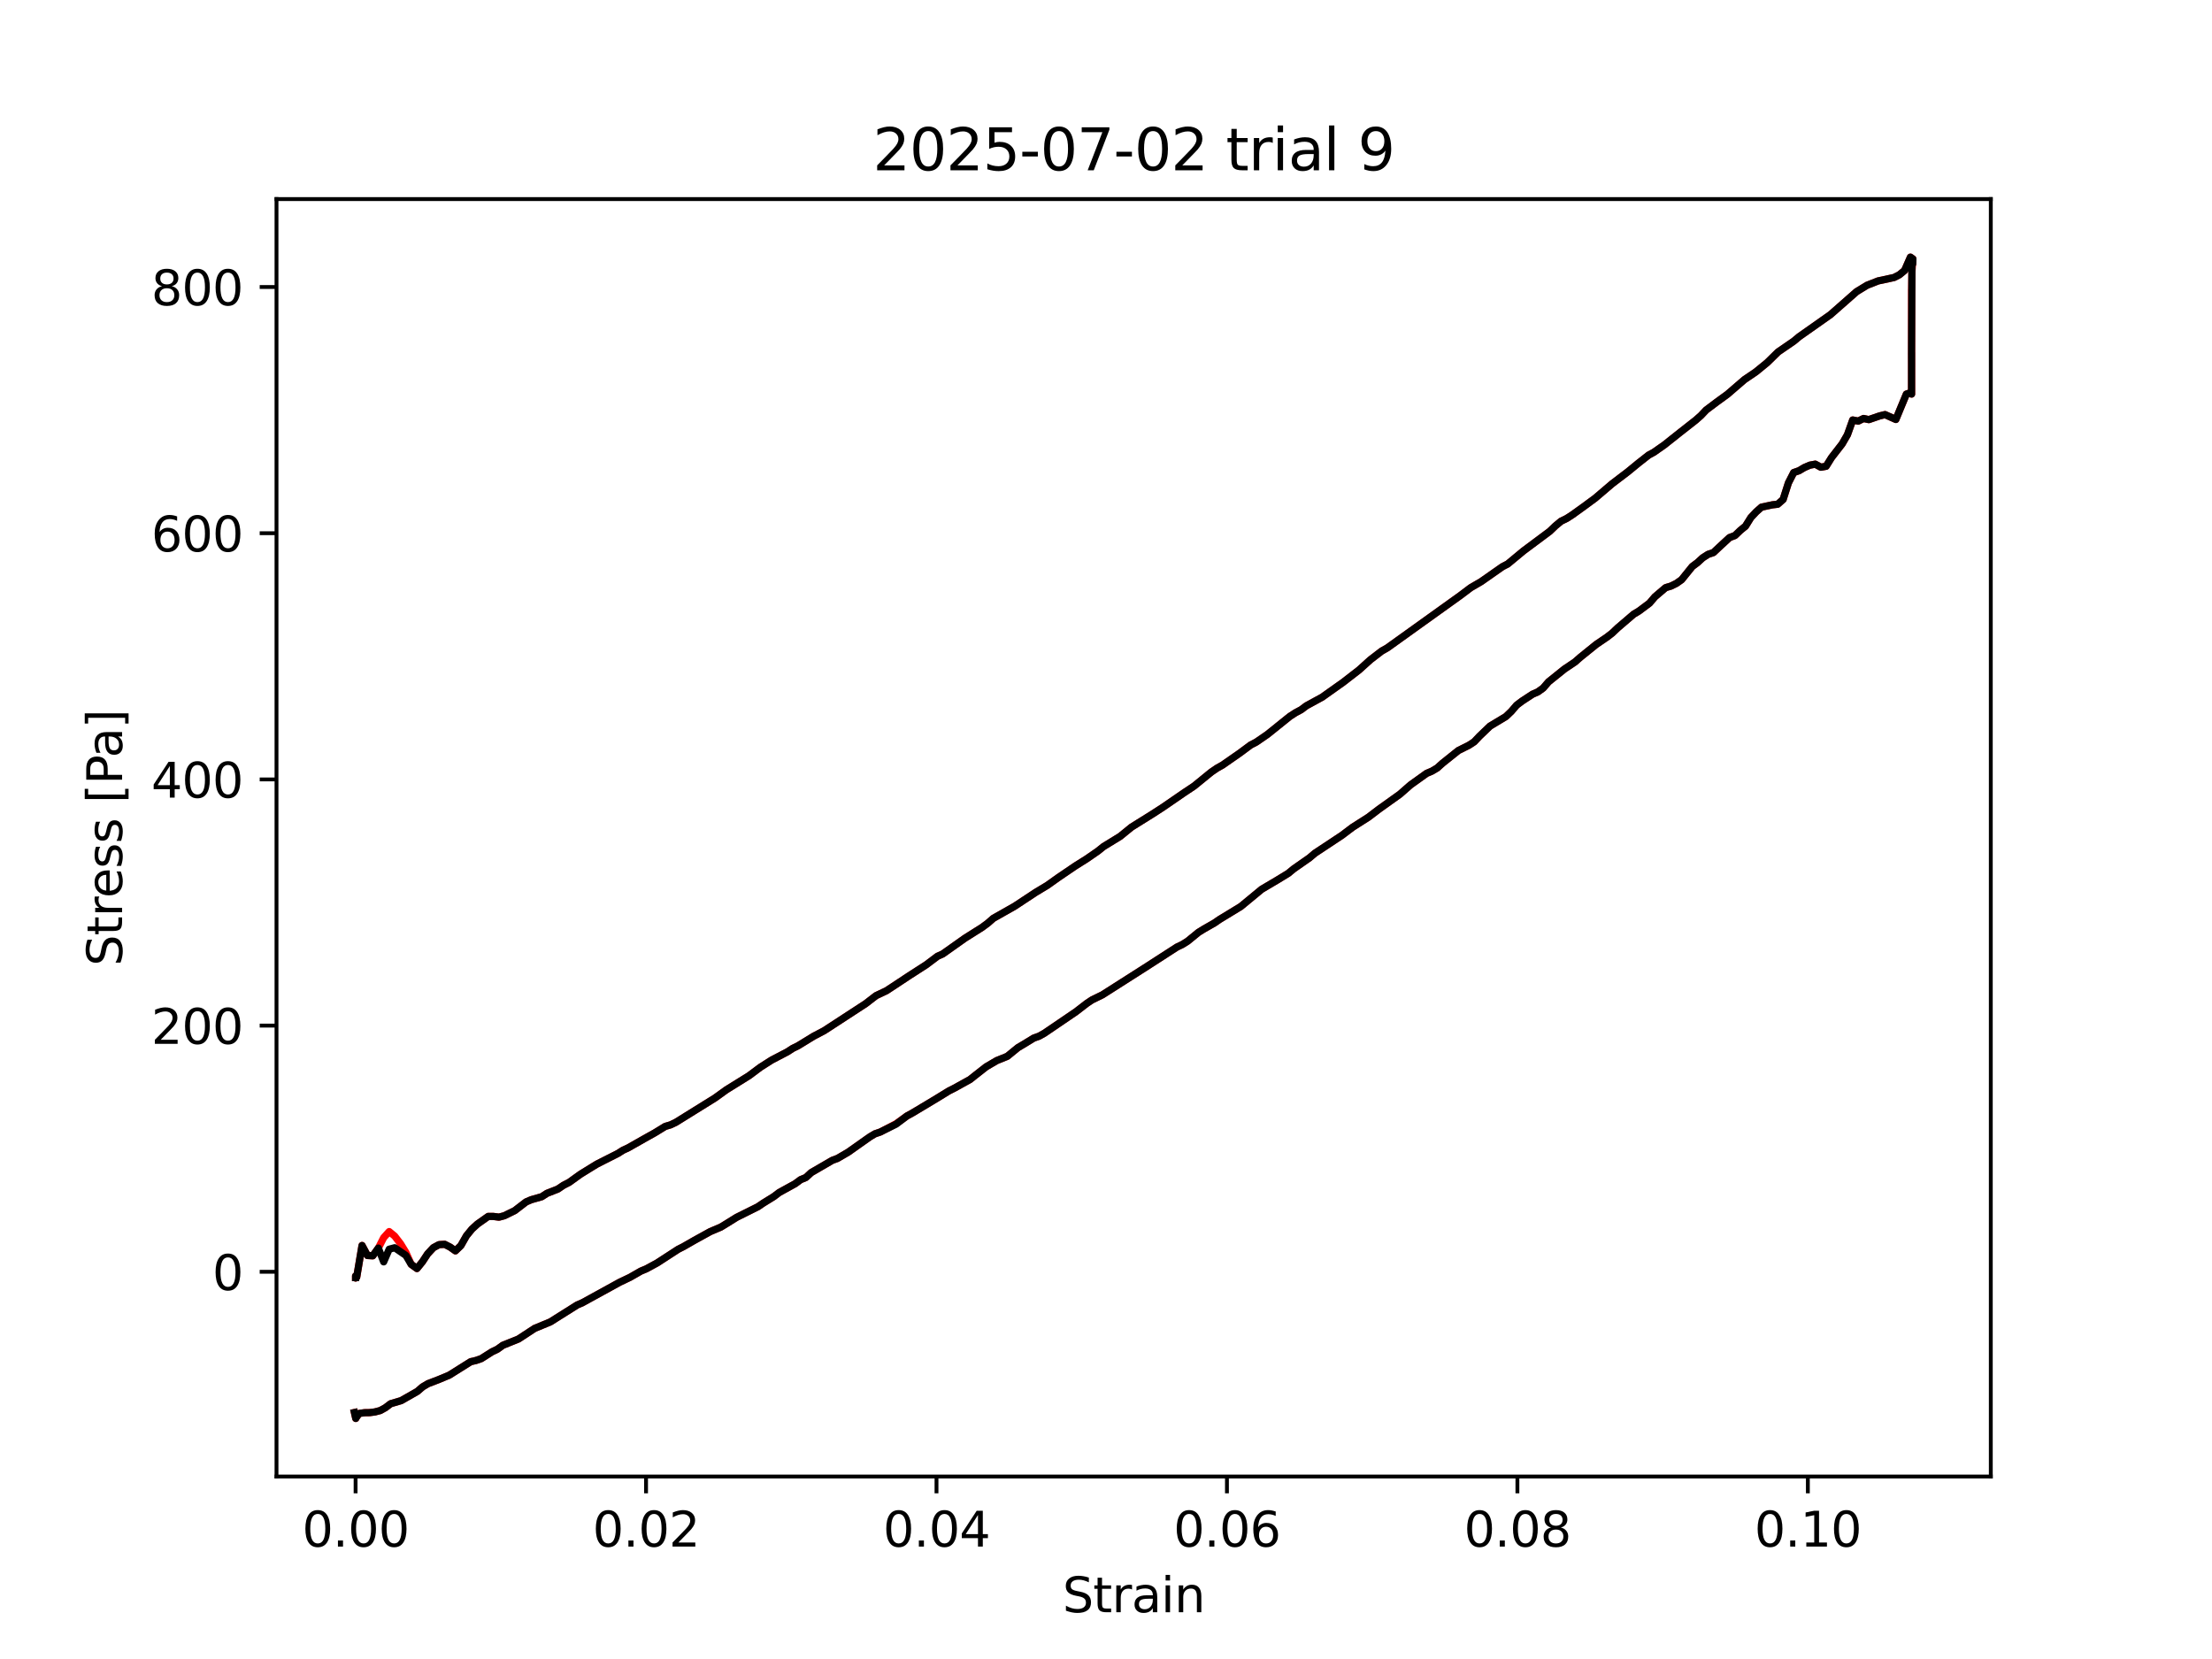<?xml version="1.0" encoding="utf-8" standalone="no"?>
<!DOCTYPE svg PUBLIC "-//W3C//DTD SVG 1.1//EN"
  "http://www.w3.org/Graphics/SVG/1.1/DTD/svg11.dtd">
<svg xmlns:xlink="http://www.w3.org/1999/xlink" width="460.8pt" height="345.6pt" viewBox="0 0 460.8 345.6" xmlns="http://www.w3.org/2000/svg" version="1.1">
 <defs>
  <style type="text/css">*{stroke-linejoin: round; stroke-linecap: butt}</style>
 </defs>
 <g id="figure_1">
  <g id="patch_1">
   <path d="M 0 345.6 
L 460.8 345.6 
L 460.8 0 
L 0 0 
z
" style="fill: #ffffff"/>
  </g>
  <g id="axes_1">
   <g id="patch_2">
    <path d="M 57.6 307.584 
L 414.72 307.584 
L 414.72 41.472 
L 57.6 41.472 
z
" style="fill: #ffffff"/>
   </g>
   <g id="matplotlib.axis_1">
    <g id="xtick_1">
     <g id="line2d_1">
      <defs>
       <path id="me8e6054f46" d="M 0 0 
L 0 3.5 
" style="stroke: #000000; stroke-width: 0.8"/>
      </defs>
      <g>
       <use xlink:href="#me8e6054f46" x="74.076" y="307.584" style="stroke: #000000; stroke-width: 0.8"/>
      </g>
     </g>
     <g id="text_1">
      <!-- 0.00 -->
      <g transform="translate(62.943 322.182) scale(0.1 -0.1)">
       <defs>
        <path id="DejaVuSans-30" d="M 2034 4250 
Q 1547 4250 1301 3770 
Q 1056 3291 1056 2328 
Q 1056 1369 1301 889 
Q 1547 409 2034 409 
Q 2525 409 2770 889 
Q 3016 1369 3016 2328 
Q 3016 3291 2770 3770 
Q 2525 4250 2034 4250 
z
M 2034 4750 
Q 2819 4750 3233 4129 
Q 3647 3509 3647 2328 
Q 3647 1150 3233 529 
Q 2819 -91 2034 -91 
Q 1250 -91 836 529 
Q 422 1150 422 2328 
Q 422 3509 836 4129 
Q 1250 4750 2034 4750 
z
" transform="scale(0.016)"/>
        <path id="DejaVuSans-2e" d="M 684 794 
L 1344 794 
L 1344 0 
L 684 0 
L 684 794 
z
" transform="scale(0.016)"/>
       </defs>
       <use xlink:href="#DejaVuSans-30"/>
       <use xlink:href="#DejaVuSans-2e" transform="translate(63.623 0)"/>
       <use xlink:href="#DejaVuSans-30" transform="translate(95.41 0)"/>
       <use xlink:href="#DejaVuSans-30" transform="translate(159.033 0)"/>
      </g>
     </g>
    </g>
    <g id="xtick_2">
     <g id="line2d_2">
      <g>
       <use xlink:href="#me8e6054f46" x="134.583" y="307.584" style="stroke: #000000; stroke-width: 0.8"/>
      </g>
     </g>
     <g id="text_2">
      <!-- 0.02 -->
      <g transform="translate(123.45 322.182) scale(0.1 -0.1)">
       <defs>
        <path id="DejaVuSans-32" d="M 1228 531 
L 3431 531 
L 3431 0 
L 469 0 
L 469 531 
Q 828 903 1448 1529 
Q 2069 2156 2228 2338 
Q 2531 2678 2651 2914 
Q 2772 3150 2772 3378 
Q 2772 3750 2511 3984 
Q 2250 4219 1831 4219 
Q 1534 4219 1204 4116 
Q 875 4013 500 3803 
L 500 4441 
Q 881 4594 1212 4672 
Q 1544 4750 1819 4750 
Q 2544 4750 2975 4387 
Q 3406 4025 3406 3419 
Q 3406 3131 3298 2873 
Q 3191 2616 2906 2266 
Q 2828 2175 2409 1742 
Q 1991 1309 1228 531 
z
" transform="scale(0.016)"/>
       </defs>
       <use xlink:href="#DejaVuSans-30"/>
       <use xlink:href="#DejaVuSans-2e" transform="translate(63.623 0)"/>
       <use xlink:href="#DejaVuSans-30" transform="translate(95.41 0)"/>
       <use xlink:href="#DejaVuSans-32" transform="translate(159.033 0)"/>
      </g>
     </g>
    </g>
    <g id="xtick_3">
     <g id="line2d_3">
      <g>
       <use xlink:href="#me8e6054f46" x="195.09" y="307.584" style="stroke: #000000; stroke-width: 0.8"/>
      </g>
     </g>
     <g id="text_3">
      <!-- 0.04 -->
      <g transform="translate(183.957 322.182) scale(0.1 -0.1)">
       <defs>
        <path id="DejaVuSans-34" d="M 2419 4116 
L 825 1625 
L 2419 1625 
L 2419 4116 
z
M 2253 4666 
L 3047 4666 
L 3047 1625 
L 3713 1625 
L 3713 1100 
L 3047 1100 
L 3047 0 
L 2419 0 
L 2419 1100 
L 313 1100 
L 313 1709 
L 2253 4666 
z
" transform="scale(0.016)"/>
       </defs>
       <use xlink:href="#DejaVuSans-30"/>
       <use xlink:href="#DejaVuSans-2e" transform="translate(63.623 0)"/>
       <use xlink:href="#DejaVuSans-30" transform="translate(95.41 0)"/>
       <use xlink:href="#DejaVuSans-34" transform="translate(159.033 0)"/>
      </g>
     </g>
    </g>
    <g id="xtick_4">
     <g id="line2d_4">
      <g>
       <use xlink:href="#me8e6054f46" x="255.596" y="307.584" style="stroke: #000000; stroke-width: 0.8"/>
      </g>
     </g>
     <g id="text_4">
      <!-- 0.06 -->
      <g transform="translate(244.463 322.182) scale(0.1 -0.1)">
       <defs>
        <path id="DejaVuSans-36" d="M 2113 2584 
Q 1688 2584 1439 2293 
Q 1191 2003 1191 1497 
Q 1191 994 1439 701 
Q 1688 409 2113 409 
Q 2538 409 2786 701 
Q 3034 994 3034 1497 
Q 3034 2003 2786 2293 
Q 2538 2584 2113 2584 
z
M 3366 4563 
L 3366 3988 
Q 3128 4100 2886 4159 
Q 2644 4219 2406 4219 
Q 1781 4219 1451 3797 
Q 1122 3375 1075 2522 
Q 1259 2794 1537 2939 
Q 1816 3084 2150 3084 
Q 2853 3084 3261 2657 
Q 3669 2231 3669 1497 
Q 3669 778 3244 343 
Q 2819 -91 2113 -91 
Q 1303 -91 875 529 
Q 447 1150 447 2328 
Q 447 3434 972 4092 
Q 1497 4750 2381 4750 
Q 2619 4750 2861 4703 
Q 3103 4656 3366 4563 
z
" transform="scale(0.016)"/>
       </defs>
       <use xlink:href="#DejaVuSans-30"/>
       <use xlink:href="#DejaVuSans-2e" transform="translate(63.623 0)"/>
       <use xlink:href="#DejaVuSans-30" transform="translate(95.41 0)"/>
       <use xlink:href="#DejaVuSans-36" transform="translate(159.033 0)"/>
      </g>
     </g>
    </g>
    <g id="xtick_5">
     <g id="line2d_5">
      <g>
       <use xlink:href="#me8e6054f46" x="316.103" y="307.584" style="stroke: #000000; stroke-width: 0.8"/>
      </g>
     </g>
     <g id="text_5">
      <!-- 0.08 -->
      <g transform="translate(304.97 322.182) scale(0.1 -0.1)">
       <defs>
        <path id="DejaVuSans-38" d="M 2034 2216 
Q 1584 2216 1326 1975 
Q 1069 1734 1069 1313 
Q 1069 891 1326 650 
Q 1584 409 2034 409 
Q 2484 409 2743 651 
Q 3003 894 3003 1313 
Q 3003 1734 2745 1975 
Q 2488 2216 2034 2216 
z
M 1403 2484 
Q 997 2584 770 2862 
Q 544 3141 544 3541 
Q 544 4100 942 4425 
Q 1341 4750 2034 4750 
Q 2731 4750 3128 4425 
Q 3525 4100 3525 3541 
Q 3525 3141 3298 2862 
Q 3072 2584 2669 2484 
Q 3125 2378 3379 2068 
Q 3634 1759 3634 1313 
Q 3634 634 3220 271 
Q 2806 -91 2034 -91 
Q 1263 -91 848 271 
Q 434 634 434 1313 
Q 434 1759 690 2068 
Q 947 2378 1403 2484 
z
M 1172 3481 
Q 1172 3119 1398 2916 
Q 1625 2713 2034 2713 
Q 2441 2713 2670 2916 
Q 2900 3119 2900 3481 
Q 2900 3844 2670 4047 
Q 2441 4250 2034 4250 
Q 1625 4250 1398 4047 
Q 1172 3844 1172 3481 
z
" transform="scale(0.016)"/>
       </defs>
       <use xlink:href="#DejaVuSans-30"/>
       <use xlink:href="#DejaVuSans-2e" transform="translate(63.623 0)"/>
       <use xlink:href="#DejaVuSans-30" transform="translate(95.41 0)"/>
       <use xlink:href="#DejaVuSans-38" transform="translate(159.033 0)"/>
      </g>
     </g>
    </g>
    <g id="xtick_6">
     <g id="line2d_6">
      <g>
       <use xlink:href="#me8e6054f46" x="376.61" y="307.584" style="stroke: #000000; stroke-width: 0.8"/>
      </g>
     </g>
     <g id="text_6">
      <!-- 0.10 -->
      <g transform="translate(365.477 322.182) scale(0.1 -0.1)">
       <defs>
        <path id="DejaVuSans-31" d="M 794 531 
L 1825 531 
L 1825 4091 
L 703 3866 
L 703 4441 
L 1819 4666 
L 2450 4666 
L 2450 531 
L 3481 531 
L 3481 0 
L 794 0 
L 794 531 
z
" transform="scale(0.016)"/>
       </defs>
       <use xlink:href="#DejaVuSans-30"/>
       <use xlink:href="#DejaVuSans-2e" transform="translate(63.623 0)"/>
       <use xlink:href="#DejaVuSans-31" transform="translate(95.41 0)"/>
       <use xlink:href="#DejaVuSans-30" transform="translate(159.033 0)"/>
      </g>
     </g>
    </g>
    <g id="text_7">
     <!-- Strain -->
     <g transform="translate(221.348 335.861) scale(0.1 -0.1)">
      <defs>
       <path id="DejaVuSans-53" d="M 3425 4513 
L 3425 3897 
Q 3066 4069 2747 4153 
Q 2428 4238 2131 4238 
Q 1616 4238 1336 4038 
Q 1056 3838 1056 3469 
Q 1056 3159 1242 3001 
Q 1428 2844 1947 2747 
L 2328 2669 
Q 3034 2534 3370 2195 
Q 3706 1856 3706 1288 
Q 3706 609 3251 259 
Q 2797 -91 1919 -91 
Q 1588 -91 1214 -16 
Q 841 59 441 206 
L 441 856 
Q 825 641 1194 531 
Q 1563 422 1919 422 
Q 2459 422 2753 634 
Q 3047 847 3047 1241 
Q 3047 1584 2836 1778 
Q 2625 1972 2144 2069 
L 1759 2144 
Q 1053 2284 737 2584 
Q 422 2884 422 3419 
Q 422 4038 858 4394 
Q 1294 4750 2059 4750 
Q 2388 4750 2728 4690 
Q 3069 4631 3425 4513 
z
" transform="scale(0.016)"/>
       <path id="DejaVuSans-74" d="M 1172 4494 
L 1172 3500 
L 2356 3500 
L 2356 3053 
L 1172 3053 
L 1172 1153 
Q 1172 725 1289 603 
Q 1406 481 1766 481 
L 2356 481 
L 2356 0 
L 1766 0 
Q 1100 0 847 248 
Q 594 497 594 1153 
L 594 3053 
L 172 3053 
L 172 3500 
L 594 3500 
L 594 4494 
L 1172 4494 
z
" transform="scale(0.016)"/>
       <path id="DejaVuSans-72" d="M 2631 2963 
Q 2534 3019 2420 3045 
Q 2306 3072 2169 3072 
Q 1681 3072 1420 2755 
Q 1159 2438 1159 1844 
L 1159 0 
L 581 0 
L 581 3500 
L 1159 3500 
L 1159 2956 
Q 1341 3275 1631 3429 
Q 1922 3584 2338 3584 
Q 2397 3584 2469 3576 
Q 2541 3569 2628 3553 
L 2631 2963 
z
" transform="scale(0.016)"/>
       <path id="DejaVuSans-61" d="M 2194 1759 
Q 1497 1759 1228 1600 
Q 959 1441 959 1056 
Q 959 750 1161 570 
Q 1363 391 1709 391 
Q 2188 391 2477 730 
Q 2766 1069 2766 1631 
L 2766 1759 
L 2194 1759 
z
M 3341 1997 
L 3341 0 
L 2766 0 
L 2766 531 
Q 2569 213 2275 61 
Q 1981 -91 1556 -91 
Q 1019 -91 701 211 
Q 384 513 384 1019 
Q 384 1609 779 1909 
Q 1175 2209 1959 2209 
L 2766 2209 
L 2766 2266 
Q 2766 2663 2505 2880 
Q 2244 3097 1772 3097 
Q 1472 3097 1187 3025 
Q 903 2953 641 2809 
L 641 3341 
Q 956 3463 1253 3523 
Q 1550 3584 1831 3584 
Q 2591 3584 2966 3190 
Q 3341 2797 3341 1997 
z
" transform="scale(0.016)"/>
       <path id="DejaVuSans-69" d="M 603 3500 
L 1178 3500 
L 1178 0 
L 603 0 
L 603 3500 
z
M 603 4863 
L 1178 4863 
L 1178 4134 
L 603 4134 
L 603 4863 
z
" transform="scale(0.016)"/>
       <path id="DejaVuSans-6e" d="M 3513 2113 
L 3513 0 
L 2938 0 
L 2938 2094 
Q 2938 2591 2744 2837 
Q 2550 3084 2163 3084 
Q 1697 3084 1428 2787 
Q 1159 2491 1159 1978 
L 1159 0 
L 581 0 
L 581 3500 
L 1159 3500 
L 1159 2956 
Q 1366 3272 1645 3428 
Q 1925 3584 2291 3584 
Q 2894 3584 3203 3211 
Q 3513 2838 3513 2113 
z
" transform="scale(0.016)"/>
      </defs>
      <use xlink:href="#DejaVuSans-53"/>
      <use xlink:href="#DejaVuSans-74" transform="translate(63.477 0)"/>
      <use xlink:href="#DejaVuSans-72" transform="translate(102.686 0)"/>
      <use xlink:href="#DejaVuSans-61" transform="translate(143.799 0)"/>
      <use xlink:href="#DejaVuSans-69" transform="translate(205.078 0)"/>
      <use xlink:href="#DejaVuSans-6e" transform="translate(232.861 0)"/>
     </g>
    </g>
   </g>
   <g id="matplotlib.axis_2">
    <g id="ytick_1">
     <g id="line2d_7">
      <defs>
       <path id="m14bccb44be" d="M 0 0 
L -3.5 0 
" style="stroke: #000000; stroke-width: 0.8"/>
      </defs>
      <g>
       <use xlink:href="#m14bccb44be" x="57.6" y="264.939" style="stroke: #000000; stroke-width: 0.8"/>
      </g>
     </g>
     <g id="text_8">
      <!-- 0 -->
      <g transform="translate(44.237 268.738) scale(0.1 -0.1)">
       <use xlink:href="#DejaVuSans-30"/>
      </g>
     </g>
    </g>
    <g id="ytick_2">
     <g id="line2d_8">
      <g>
       <use xlink:href="#m14bccb44be" x="57.6" y="213.652" style="stroke: #000000; stroke-width: 0.8"/>
      </g>
     </g>
     <g id="text_9">
      <!-- 200 -->
      <g transform="translate(31.512 217.451) scale(0.1 -0.1)">
       <use xlink:href="#DejaVuSans-32"/>
       <use xlink:href="#DejaVuSans-30" transform="translate(63.623 0)"/>
       <use xlink:href="#DejaVuSans-30" transform="translate(127.246 0)"/>
      </g>
     </g>
    </g>
    <g id="ytick_3">
     <g id="line2d_9">
      <g>
       <use xlink:href="#m14bccb44be" x="57.6" y="162.365" style="stroke: #000000; stroke-width: 0.8"/>
      </g>
     </g>
     <g id="text_10">
      <!-- 400 -->
      <g transform="translate(31.512 166.164) scale(0.1 -0.1)">
       <use xlink:href="#DejaVuSans-34"/>
       <use xlink:href="#DejaVuSans-30" transform="translate(63.623 0)"/>
       <use xlink:href="#DejaVuSans-30" transform="translate(127.246 0)"/>
      </g>
     </g>
    </g>
    <g id="ytick_4">
     <g id="line2d_10">
      <g>
       <use xlink:href="#m14bccb44be" x="57.6" y="111.078" style="stroke: #000000; stroke-width: 0.8"/>
      </g>
     </g>
     <g id="text_11">
      <!-- 600 -->
      <g transform="translate(31.512 114.877) scale(0.1 -0.1)">
       <use xlink:href="#DejaVuSans-36"/>
       <use xlink:href="#DejaVuSans-30" transform="translate(63.623 0)"/>
       <use xlink:href="#DejaVuSans-30" transform="translate(127.246 0)"/>
      </g>
     </g>
    </g>
    <g id="ytick_5">
     <g id="line2d_11">
      <g>
       <use xlink:href="#m14bccb44be" x="57.6" y="59.79" style="stroke: #000000; stroke-width: 0.8"/>
      </g>
     </g>
     <g id="text_12">
      <!-- 800 -->
      <g transform="translate(31.512 63.59) scale(0.1 -0.1)">
       <use xlink:href="#DejaVuSans-38"/>
       <use xlink:href="#DejaVuSans-30" transform="translate(63.623 0)"/>
       <use xlink:href="#DejaVuSans-30" transform="translate(127.246 0)"/>
      </g>
     </g>
    </g>
    <g id="text_13">
     <!-- Stress [Pa] -->
     <g transform="translate(25.433 201.236) rotate(-90) scale(0.1 -0.1)">
      <defs>
       <path id="DejaVuSans-65" d="M 3597 1894 
L 3597 1613 
L 953 1613 
Q 991 1019 1311 708 
Q 1631 397 2203 397 
Q 2534 397 2845 478 
Q 3156 559 3463 722 
L 3463 178 
Q 3153 47 2828 -22 
Q 2503 -91 2169 -91 
Q 1331 -91 842 396 
Q 353 884 353 1716 
Q 353 2575 817 3079 
Q 1281 3584 2069 3584 
Q 2775 3584 3186 3129 
Q 3597 2675 3597 1894 
z
M 3022 2063 
Q 3016 2534 2758 2815 
Q 2500 3097 2075 3097 
Q 1594 3097 1305 2825 
Q 1016 2553 972 2059 
L 3022 2063 
z
" transform="scale(0.016)"/>
       <path id="DejaVuSans-73" d="M 2834 3397 
L 2834 2853 
Q 2591 2978 2328 3040 
Q 2066 3103 1784 3103 
Q 1356 3103 1142 2972 
Q 928 2841 928 2578 
Q 928 2378 1081 2264 
Q 1234 2150 1697 2047 
L 1894 2003 
Q 2506 1872 2764 1633 
Q 3022 1394 3022 966 
Q 3022 478 2636 193 
Q 2250 -91 1575 -91 
Q 1294 -91 989 -36 
Q 684 19 347 128 
L 347 722 
Q 666 556 975 473 
Q 1284 391 1588 391 
Q 1994 391 2212 530 
Q 2431 669 2431 922 
Q 2431 1156 2273 1281 
Q 2116 1406 1581 1522 
L 1381 1569 
Q 847 1681 609 1914 
Q 372 2147 372 2553 
Q 372 3047 722 3315 
Q 1072 3584 1716 3584 
Q 2034 3584 2315 3537 
Q 2597 3491 2834 3397 
z
" transform="scale(0.016)"/>
       <path id="DejaVuSans-20" transform="scale(0.016)"/>
       <path id="DejaVuSans-5b" d="M 550 4863 
L 1875 4863 
L 1875 4416 
L 1125 4416 
L 1125 -397 
L 1875 -397 
L 1875 -844 
L 550 -844 
L 550 4863 
z
" transform="scale(0.016)"/>
       <path id="DejaVuSans-50" d="M 1259 4147 
L 1259 2394 
L 2053 2394 
Q 2494 2394 2734 2622 
Q 2975 2850 2975 3272 
Q 2975 3691 2734 3919 
Q 2494 4147 2053 4147 
L 1259 4147 
z
M 628 4666 
L 2053 4666 
Q 2838 4666 3239 4311 
Q 3641 3956 3641 3272 
Q 3641 2581 3239 2228 
Q 2838 1875 2053 1875 
L 1259 1875 
L 1259 0 
L 628 0 
L 628 4666 
z
" transform="scale(0.016)"/>
       <path id="DejaVuSans-5d" d="M 1947 4863 
L 1947 -844 
L 622 -844 
L 622 -397 
L 1369 -397 
L 1369 4416 
L 622 4416 
L 622 4863 
L 1947 4863 
z
" transform="scale(0.016)"/>
      </defs>
      <use xlink:href="#DejaVuSans-53"/>
      <use xlink:href="#DejaVuSans-74" transform="translate(63.477 0)"/>
      <use xlink:href="#DejaVuSans-72" transform="translate(102.686 0)"/>
      <use xlink:href="#DejaVuSans-65" transform="translate(141.549 0)"/>
      <use xlink:href="#DejaVuSans-73" transform="translate(203.072 0)"/>
      <use xlink:href="#DejaVuSans-73" transform="translate(255.172 0)"/>
      <use xlink:href="#DejaVuSans-20" transform="translate(307.271 0)"/>
      <use xlink:href="#DejaVuSans-5b" transform="translate(339.059 0)"/>
      <use xlink:href="#DejaVuSans-50" transform="translate(378.072 0)"/>
      <use xlink:href="#DejaVuSans-61" transform="translate(433.875 0)"/>
      <use xlink:href="#DejaVuSans-5d" transform="translate(495.154 0)"/>
     </g>
    </g>
   </g>
   <g id="line2d_12">
    <path d="M 74.076 266.137 
L 74.076 265.811 
L 74.078 266.231 
L 74.072 266.208 
L 74.305 266.052 
L 75.421 259.456 
L 76.54 261.542 
L 77.651 261.606 
L 78.818 260.001 
L 79.928 257.826 
L 81.072 256.559 
L 82.217 257.499 
L 83.446 259.095 
L 84.554 260.903 
L 85.656 263.381 
L 86.858 264.257 
L 87.991 262.862 
L 89.079 261.205 
L 90.279 259.915 
L 91.462 259.281 
L 92.632 259.214 
L 93.778 259.798 
L 94.872 260.577 
L 95.998 259.494 
L 97.166 257.44 
L 98.308 256.043 
L 99.453 254.996 
L 101.712 253.4 
L 102.824 253.41 
L 103.945 253.553 
L 105.056 253.261 
L 107.237 252.192 
L 109.601 250.377 
L 110.682 249.917 
L 112.853 249.299 
L 113.934 248.599 
L 116.2 247.712 
L 117.381 246.917 
L 118.558 246.314 
L 120.903 244.624 
L 123.261 243.168 
L 124.345 242.505 
L 128.696 240.3 
L 129.788 239.613 
L 130.884 239.104 
L 134.186 237.23 
L 136.386 236.001 
L 138.587 234.652 
L 139.684 234.329 
L 140.773 233.812 
L 148.954 228.726 
L 151.323 227.021 
L 156.04 224.09 
L 158.389 222.334 
L 160.76 220.824 
L 164.033 219.116 
L 165.129 218.403 
L 166.225 217.869 
L 169.501 215.863 
L 171.674 214.721 
L 180.333 209.082 
L 182.499 207.414 
L 184.665 206.388 
L 187.028 204.833 
L 189.387 203.271 
L 192.937 200.987 
L 195.309 199.204 
L 196.393 198.717 
L 201.032 195.433 
L 204.571 193.201 
L 205.745 192.337 
L 206.922 191.309 
L 211.361 188.792 
L 215.795 185.869 
L 218.156 184.45 
L 220.497 182.786 
L 224.007 180.401 
L 226.36 178.924 
L 228.709 177.302 
L 229.89 176.353 
L 233.345 174.235 
L 235.717 172.303 
L 240.06 169.594 
L 242.237 168.187 
L 246.584 165.195 
L 248.757 163.749 
L 252.317 160.849 
L 253.503 160.039 
L 254.686 159.371 
L 258.205 156.924 
L 260.541 155.195 
L 261.708 154.587 
L 264.035 152.987 
L 268.691 149.244 
L 269.87 148.479 
L 271.056 147.843 
L 272.142 147.031 
L 275.425 145.238 
L 279.775 142.152 
L 283.121 139.561 
L 285.477 137.435 
L 287.837 135.624 
L 289.021 134.951 
L 304.201 124.068 
L 306.37 122.431 
L 308.559 121.156 
L 312.976 118.061 
L 314.087 117.483 
L 317.383 114.752 
L 322.83 110.691 
L 324.017 109.553 
L 325.201 108.573 
L 326.389 107.992 
L 327.574 107.225 
L 329.942 105.522 
L 332.298 103.788 
L 335.838 100.773 
L 339.103 98.29 
L 341.273 96.509 
L 343.443 94.803 
L 344.533 94.212 
L 346.709 92.686 
L 349.97 90.099 
L 353.249 87.526 
L 354.337 86.567 
L 355.423 85.418 
L 357.593 83.784 
L 359.861 82.133 
L 363.402 79.081 
L 365.772 77.474 
L 368.137 75.543 
L 370.404 73.32 
L 373.675 71.072 
L 374.766 70.16 
L 381.33 65.536 
L 386.766 60.753 
L 388.941 59.426 
L 391.247 58.522 
L 394.564 57.809 
L 395.657 57.253 
L 396.761 56.348 
L 397.977 53.568 
L 398.487 53.938 
L 398.291 56.712 
L 398.221 60.55 
L 398.217 60.308 
L 398.216 82.092 
L 398.214 81.726 
L 397.131 82.097 
L 394.941 87.384 
L 392.686 86.367 
L 391.527 86.651 
L 389.312 87.414 
L 388.218 87.179 
L 387.1 87.722 
L 385.954 87.494 
L 384.853 90.573 
L 383.753 92.471 
L 381.539 95.331 
L 380.414 97.133 
L 379.314 97.332 
L 378.153 96.694 
L 377.017 96.908 
L 375.874 97.403 
L 374.774 98.056 
L 373.66 98.445 
L 372.556 100.601 
L 371.455 104.051 
L 370.326 105.04 
L 369.21 105.169 
L 366.957 105.645 
L 365.854 106.62 
L 364.731 107.822 
L 363.623 109.604 
L 362.542 110.486 
L 361.419 111.564 
L 360.294 111.985 
L 358.055 114.056 
L 356.932 115.116 
L 355.838 115.478 
L 354.704 116.204 
L 353.62 117.201 
L 352.534 118.009 
L 350.307 120.767 
L 349.211 121.539 
L 348.078 122.094 
L 346.985 122.418 
L 344.739 124.333 
L 343.63 125.639 
L 341.408 127.302 
L 340.322 127.95 
L 336.95 130.836 
L 335.859 131.878 
L 334.746 132.736 
L 332.53 134.241 
L 329.208 136.924 
L 328.076 137.917 
L 325.899 139.377 
L 322.588 142.038 
L 321.468 143.338 
L 320.367 144.133 
L 319.255 144.618 
L 317.059 146.058 
L 315.941 146.902 
L 314.844 148.185 
L 313.722 149.26 
L 310.403 151.26 
L 308.213 153.355 
L 307.1 154.532 
L 306.009 155.249 
L 303.815 156.342 
L 300.506 158.986 
L 299.39 159.99 
L 298.294 160.642 
L 297.189 161.109 
L 293.844 163.505 
L 291.631 165.445 
L 287.251 168.574 
L 285.081 170.226 
L 281.787 172.326 
L 279.544 174.018 
L 273.913 177.747 
L 272.785 178.705 
L 269.494 181.003 
L 268.366 181.933 
L 266.106 183.314 
L 262.828 185.254 
L 258.488 188.837 
L 254.056 191.538 
L 252.976 192.281 
L 250.793 193.526 
L 249.66 194.226 
L 247.409 196.063 
L 246.274 196.773 
L 245.19 197.287 
L 238.54 201.577 
L 229.667 207.233 
L 227.493 208.297 
L 226.407 209.019 
L 224.142 210.764 
L 217.566 215.237 
L 216.459 215.858 
L 215.356 216.251 
L 213.183 217.575 
L 212.06 218.239 
L 209.844 220.05 
L 207.632 220.946 
L 205.435 222.235 
L 203.211 223.976 
L 202.077 224.879 
L 198.783 226.701 
L 197.657 227.269 
L 195.442 228.632 
L 193.26 229.948 
L 190.002 231.893 
L 188.92 232.485 
L 186.664 234.096 
L 184.449 235.261 
L 183.354 235.829 
L 182.254 236.201 
L 181.162 236.861 
L 176.708 240.009 
L 174.484 241.309 
L 173.381 241.722 
L 168.986 244.275 
L 167.891 245.291 
L 166.78 245.751 
L 165.658 246.583 
L 162.31 248.428 
L 161.185 249.281 
L 158.969 250.649 
L 157.886 251.387 
L 153.451 253.596 
L 151.241 254.971 
L 150.147 255.635 
L 147.958 256.564 
L 144.582 258.429 
L 142.362 259.701 
L 141.27 260.255 
L 136.888 263.1 
L 134.633 264.325 
L 133.506 264.793 
L 131.251 266.086 
L 129.085 267.119 
L 121.345 271.373 
L 120.26 271.843 
L 115.784 274.659 
L 114.657 275.372 
L 111.377 276.73 
L 108.005 278.939 
L 104.75 280.249 
L 103.623 281.065 
L 102.501 281.604 
L 100.255 283.029 
L 99.157 283.409 
L 98.057 283.665 
L 93.598 286.464 
L 91.396 287.389 
L 89.164 288.241 
L 88.033 288.914 
L 86.929 289.863 
L 83.574 291.774 
L 81.38 292.419 
L 80.298 293.243 
L 79.217 293.843 
L 78.101 294.134 
L 77 294.277 
L 75.907 294.294 
L 74.807 294.452 
L 74.161 295.37 
L 74.114 295.488 
L 73.834 294.257 
L 73.834 294.257 
" clip-path="url(#pd0f1443900)" style="fill: none; stroke: #ff0000; stroke-width: 1.5; stroke-linecap: square"/>
   </g>
   <g id="line2d_13">
    <path d="M 74.076 266.137 
L 74.076 265.811 
L 74.078 266.231 
L 74.072 266.208 
L 74.305 266.052 
L 75.421 259.456 
L 76.54 261.542 
L 77.651 261.606 
L 78.818 260.001 
L 79.928 262.87 
L 81.072 260.234 
L 82.217 259.927 
L 84.554 261.524 
L 85.656 263.386 
L 86.858 264.257 
L 87.991 262.862 
L 89.079 261.205 
L 90.279 259.915 
L 91.462 259.281 
L 92.632 259.214 
L 93.778 259.798 
L 94.872 260.577 
L 95.998 259.494 
L 97.166 257.44 
L 98.308 256.043 
L 99.453 254.996 
L 101.712 253.4 
L 102.824 253.41 
L 103.945 253.553 
L 105.056 253.261 
L 107.237 252.192 
L 109.601 250.377 
L 110.682 249.917 
L 112.853 249.299 
L 113.934 248.599 
L 116.2 247.712 
L 117.381 246.917 
L 118.558 246.314 
L 120.903 244.624 
L 123.261 243.168 
L 124.345 242.505 
L 128.696 240.3 
L 129.788 239.613 
L 130.884 239.104 
L 134.186 237.23 
L 136.386 236.001 
L 138.587 234.652 
L 139.684 234.329 
L 140.773 233.812 
L 148.954 228.726 
L 151.323 227.021 
L 156.04 224.09 
L 158.389 222.334 
L 160.76 220.824 
L 164.033 219.116 
L 165.129 218.403 
L 166.225 217.869 
L 169.501 215.863 
L 171.674 214.721 
L 180.333 209.082 
L 182.499 207.414 
L 184.665 206.388 
L 187.028 204.833 
L 189.387 203.271 
L 192.937 200.987 
L 195.309 199.204 
L 196.393 198.717 
L 201.032 195.433 
L 204.571 193.201 
L 205.745 192.337 
L 206.922 191.309 
L 211.361 188.792 
L 215.795 185.869 
L 218.156 184.45 
L 220.497 182.786 
L 224.007 180.401 
L 226.36 178.924 
L 228.709 177.302 
L 229.89 176.353 
L 233.345 174.235 
L 235.717 172.303 
L 240.06 169.594 
L 242.237 168.187 
L 246.584 165.195 
L 248.757 163.749 
L 252.317 160.849 
L 253.503 160.039 
L 254.686 159.371 
L 258.205 156.924 
L 260.541 155.195 
L 261.708 154.587 
L 264.035 152.987 
L 268.691 149.244 
L 269.87 148.479 
L 271.056 147.843 
L 272.142 147.031 
L 275.425 145.238 
L 279.775 142.152 
L 283.121 139.561 
L 285.477 137.435 
L 287.837 135.624 
L 289.021 134.951 
L 304.201 124.068 
L 306.37 122.431 
L 308.559 121.156 
L 312.976 118.061 
L 314.087 117.483 
L 317.383 114.752 
L 322.83 110.691 
L 324.017 109.553 
L 325.201 108.573 
L 326.389 107.992 
L 327.574 107.225 
L 329.942 105.522 
L 332.298 103.788 
L 335.838 100.773 
L 339.103 98.29 
L 341.273 96.509 
L 343.443 94.803 
L 344.533 94.212 
L 346.709 92.686 
L 349.97 90.099 
L 353.249 87.526 
L 354.337 86.567 
L 355.423 85.418 
L 357.593 83.784 
L 359.861 82.133 
L 363.402 79.081 
L 365.772 77.474 
L 368.137 75.543 
L 370.404 73.32 
L 373.675 71.072 
L 374.766 70.16 
L 381.33 65.536 
L 386.766 60.753 
L 388.941 59.426 
L 391.247 58.522 
L 394.564 57.809 
L 395.657 57.253 
L 396.761 56.348 
L 397.977 53.568 
L 398.487 53.938 
L 398.452 54.997 
L 398.388 54.408 
L 398.334 54.776 
L 398.291 54.273 
L 398.215 73.703 
L 398.221 76.439 
L 398.223 73.443 
L 398.219 76.35 
L 398.216 82.092 
L 398.219 76.197 
L 398.214 81.726 
L 397.131 82.097 
L 394.941 87.384 
L 392.686 86.367 
L 391.527 86.651 
L 389.312 87.414 
L 388.218 87.179 
L 387.1 87.722 
L 385.954 87.494 
L 384.853 90.573 
L 383.753 92.471 
L 381.539 95.331 
L 380.414 97.133 
L 379.314 97.332 
L 378.153 96.694 
L 377.017 96.908 
L 375.874 97.403 
L 374.774 98.056 
L 373.66 98.445 
L 372.556 100.601 
L 371.455 104.051 
L 370.326 105.04 
L 369.21 105.169 
L 366.957 105.645 
L 365.854 106.62 
L 364.731 107.822 
L 363.623 109.604 
L 362.542 110.486 
L 361.419 111.564 
L 360.294 111.985 
L 358.055 114.056 
L 356.932 115.116 
L 355.838 115.478 
L 354.704 116.204 
L 353.62 117.201 
L 352.534 118.009 
L 350.307 120.767 
L 349.211 121.539 
L 348.078 122.094 
L 346.985 122.418 
L 344.739 124.333 
L 343.63 125.639 
L 341.408 127.302 
L 340.322 127.95 
L 336.95 130.836 
L 335.859 131.878 
L 334.746 132.736 
L 332.53 134.241 
L 329.208 136.924 
L 328.076 137.917 
L 325.899 139.377 
L 322.588 142.038 
L 321.468 143.338 
L 320.367 144.133 
L 319.255 144.618 
L 317.059 146.058 
L 315.941 146.902 
L 314.844 148.185 
L 313.722 149.26 
L 310.403 151.26 
L 308.213 153.355 
L 307.1 154.532 
L 306.009 155.249 
L 303.815 156.342 
L 300.506 158.986 
L 299.39 159.99 
L 298.294 160.642 
L 297.189 161.109 
L 293.844 163.505 
L 291.631 165.445 
L 287.251 168.574 
L 285.081 170.226 
L 281.787 172.326 
L 279.544 174.018 
L 273.913 177.747 
L 272.785 178.705 
L 269.494 181.003 
L 268.366 181.933 
L 266.106 183.314 
L 262.828 185.254 
L 258.488 188.837 
L 254.056 191.538 
L 252.976 192.281 
L 250.793 193.526 
L 249.66 194.226 
L 247.409 196.063 
L 246.274 196.773 
L 245.19 197.287 
L 238.54 201.577 
L 229.667 207.233 
L 227.493 208.297 
L 226.407 209.019 
L 224.142 210.764 
L 217.566 215.237 
L 216.459 215.858 
L 215.356 216.251 
L 213.183 217.575 
L 212.06 218.239 
L 209.844 220.05 
L 207.632 220.946 
L 205.435 222.235 
L 203.211 223.976 
L 202.077 224.879 
L 198.783 226.701 
L 197.657 227.269 
L 195.442 228.632 
L 193.26 229.948 
L 190.002 231.893 
L 188.92 232.485 
L 186.664 234.186 
L 183.354 235.829 
L 182.254 236.201 
L 181.162 236.861 
L 176.708 240.009 
L 174.484 241.309 
L 173.381 241.722 
L 168.986 244.275 
L 167.891 245.291 
L 166.78 245.751 
L 165.658 246.583 
L 162.31 248.428 
L 161.185 249.281 
L 158.969 250.649 
L 157.886 251.387 
L 153.451 253.596 
L 151.241 254.971 
L 150.147 255.635 
L 147.958 256.564 
L 144.582 258.429 
L 142.362 259.701 
L 141.27 260.255 
L 136.888 263.1 
L 134.633 264.325 
L 133.506 264.793 
L 131.251 266.086 
L 129.085 267.119 
L 121.345 271.373 
L 120.26 271.843 
L 115.784 274.659 
L 114.657 275.372 
L 111.377 276.73 
L 108.005 278.939 
L 104.75 280.249 
L 103.623 281.065 
L 102.501 281.604 
L 100.255 283.029 
L 99.157 283.409 
L 98.057 283.665 
L 93.598 286.464 
L 91.396 287.389 
L 89.164 288.241 
L 88.033 288.914 
L 86.929 289.863 
L 83.574 291.774 
L 81.38 292.419 
L 80.298 293.243 
L 79.217 293.843 
L 78.101 294.134 
L 77 294.277 
L 75.907 294.294 
L 74.807 294.452 
L 74.161 295.37 
L 74.114 295.488 
L 73.834 294.257 
L 73.834 294.257 
" clip-path="url(#pd0f1443900)" style="fill: none; stroke: #000000; stroke-width: 1.5; stroke-linecap: square"/>
   </g>
   <g id="patch_3">
    <path d="M 57.6 307.584 
L 57.6 41.472 
" style="fill: none; stroke: #000000; stroke-width: 0.8; stroke-linejoin: miter; stroke-linecap: square"/>
   </g>
   <g id="patch_4">
    <path d="M 414.72 307.584 
L 414.72 41.472 
" style="fill: none; stroke: #000000; stroke-width: 0.8; stroke-linejoin: miter; stroke-linecap: square"/>
   </g>
   <g id="patch_5">
    <path d="M 57.6 307.584 
L 414.72 307.584 
" style="fill: none; stroke: #000000; stroke-width: 0.8; stroke-linejoin: miter; stroke-linecap: square"/>
   </g>
   <g id="patch_6">
    <path d="M 57.6 41.472 
L 414.72 41.472 
" style="fill: none; stroke: #000000; stroke-width: 0.8; stroke-linejoin: miter; stroke-linecap: square"/>
   </g>
   <g id="text_14">
    <!-- 2025-07-02 trial 9 -->
    <g transform="translate(181.83 35.472) scale(0.12 -0.12)">
     <defs>
      <path id="DejaVuSans-35" d="M 691 4666 
L 3169 4666 
L 3169 4134 
L 1269 4134 
L 1269 2991 
Q 1406 3038 1543 3061 
Q 1681 3084 1819 3084 
Q 2600 3084 3056 2656 
Q 3513 2228 3513 1497 
Q 3513 744 3044 326 
Q 2575 -91 1722 -91 
Q 1428 -91 1123 -41 
Q 819 9 494 109 
L 494 744 
Q 775 591 1075 516 
Q 1375 441 1709 441 
Q 2250 441 2565 725 
Q 2881 1009 2881 1497 
Q 2881 1984 2565 2268 
Q 2250 2553 1709 2553 
Q 1456 2553 1204 2497 
Q 953 2441 691 2322 
L 691 4666 
z
" transform="scale(0.016)"/>
      <path id="DejaVuSans-2d" d="M 313 2009 
L 1997 2009 
L 1997 1497 
L 313 1497 
L 313 2009 
z
" transform="scale(0.016)"/>
      <path id="DejaVuSans-37" d="M 525 4666 
L 3525 4666 
L 3525 4397 
L 1831 0 
L 1172 0 
L 2766 4134 
L 525 4134 
L 525 4666 
z
" transform="scale(0.016)"/>
      <path id="DejaVuSans-6c" d="M 603 4863 
L 1178 4863 
L 1178 0 
L 603 0 
L 603 4863 
z
" transform="scale(0.016)"/>
      <path id="DejaVuSans-39" d="M 703 97 
L 703 672 
Q 941 559 1184 500 
Q 1428 441 1663 441 
Q 2288 441 2617 861 
Q 2947 1281 2994 2138 
Q 2813 1869 2534 1725 
Q 2256 1581 1919 1581 
Q 1219 1581 811 2004 
Q 403 2428 403 3163 
Q 403 3881 828 4315 
Q 1253 4750 1959 4750 
Q 2769 4750 3195 4129 
Q 3622 3509 3622 2328 
Q 3622 1225 3098 567 
Q 2575 -91 1691 -91 
Q 1453 -91 1209 -44 
Q 966 3 703 97 
z
M 1959 2075 
Q 2384 2075 2632 2365 
Q 2881 2656 2881 3163 
Q 2881 3666 2632 3958 
Q 2384 4250 1959 4250 
Q 1534 4250 1286 3958 
Q 1038 3666 1038 3163 
Q 1038 2656 1286 2365 
Q 1534 2075 1959 2075 
z
" transform="scale(0.016)"/>
     </defs>
     <use xlink:href="#DejaVuSans-32"/>
     <use xlink:href="#DejaVuSans-30" transform="translate(63.623 0)"/>
     <use xlink:href="#DejaVuSans-32" transform="translate(127.246 0)"/>
     <use xlink:href="#DejaVuSans-35" transform="translate(190.869 0)"/>
     <use xlink:href="#DejaVuSans-2d" transform="translate(254.492 0)"/>
     <use xlink:href="#DejaVuSans-30" transform="translate(290.576 0)"/>
     <use xlink:href="#DejaVuSans-37" transform="translate(354.199 0)"/>
     <use xlink:href="#DejaVuSans-2d" transform="translate(417.822 0)"/>
     <use xlink:href="#DejaVuSans-30" transform="translate(453.906 0)"/>
     <use xlink:href="#DejaVuSans-32" transform="translate(517.529 0)"/>
     <use xlink:href="#DejaVuSans-20" transform="translate(581.152 0)"/>
     <use xlink:href="#DejaVuSans-74" transform="translate(612.939 0)"/>
     <use xlink:href="#DejaVuSans-72" transform="translate(652.148 0)"/>
     <use xlink:href="#DejaVuSans-69" transform="translate(693.262 0)"/>
     <use xlink:href="#DejaVuSans-61" transform="translate(721.045 0)"/>
     <use xlink:href="#DejaVuSans-6c" transform="translate(782.324 0)"/>
     <use xlink:href="#DejaVuSans-20" transform="translate(810.107 0)"/>
     <use xlink:href="#DejaVuSans-39" transform="translate(841.895 0)"/>
    </g>
   </g>
  </g>
 </g>
 <defs>
  <clipPath id="pd0f1443900">
   <rect x="57.6" y="41.472" width="357.12" height="266.112"/>
  </clipPath>
 </defs>
</svg>
